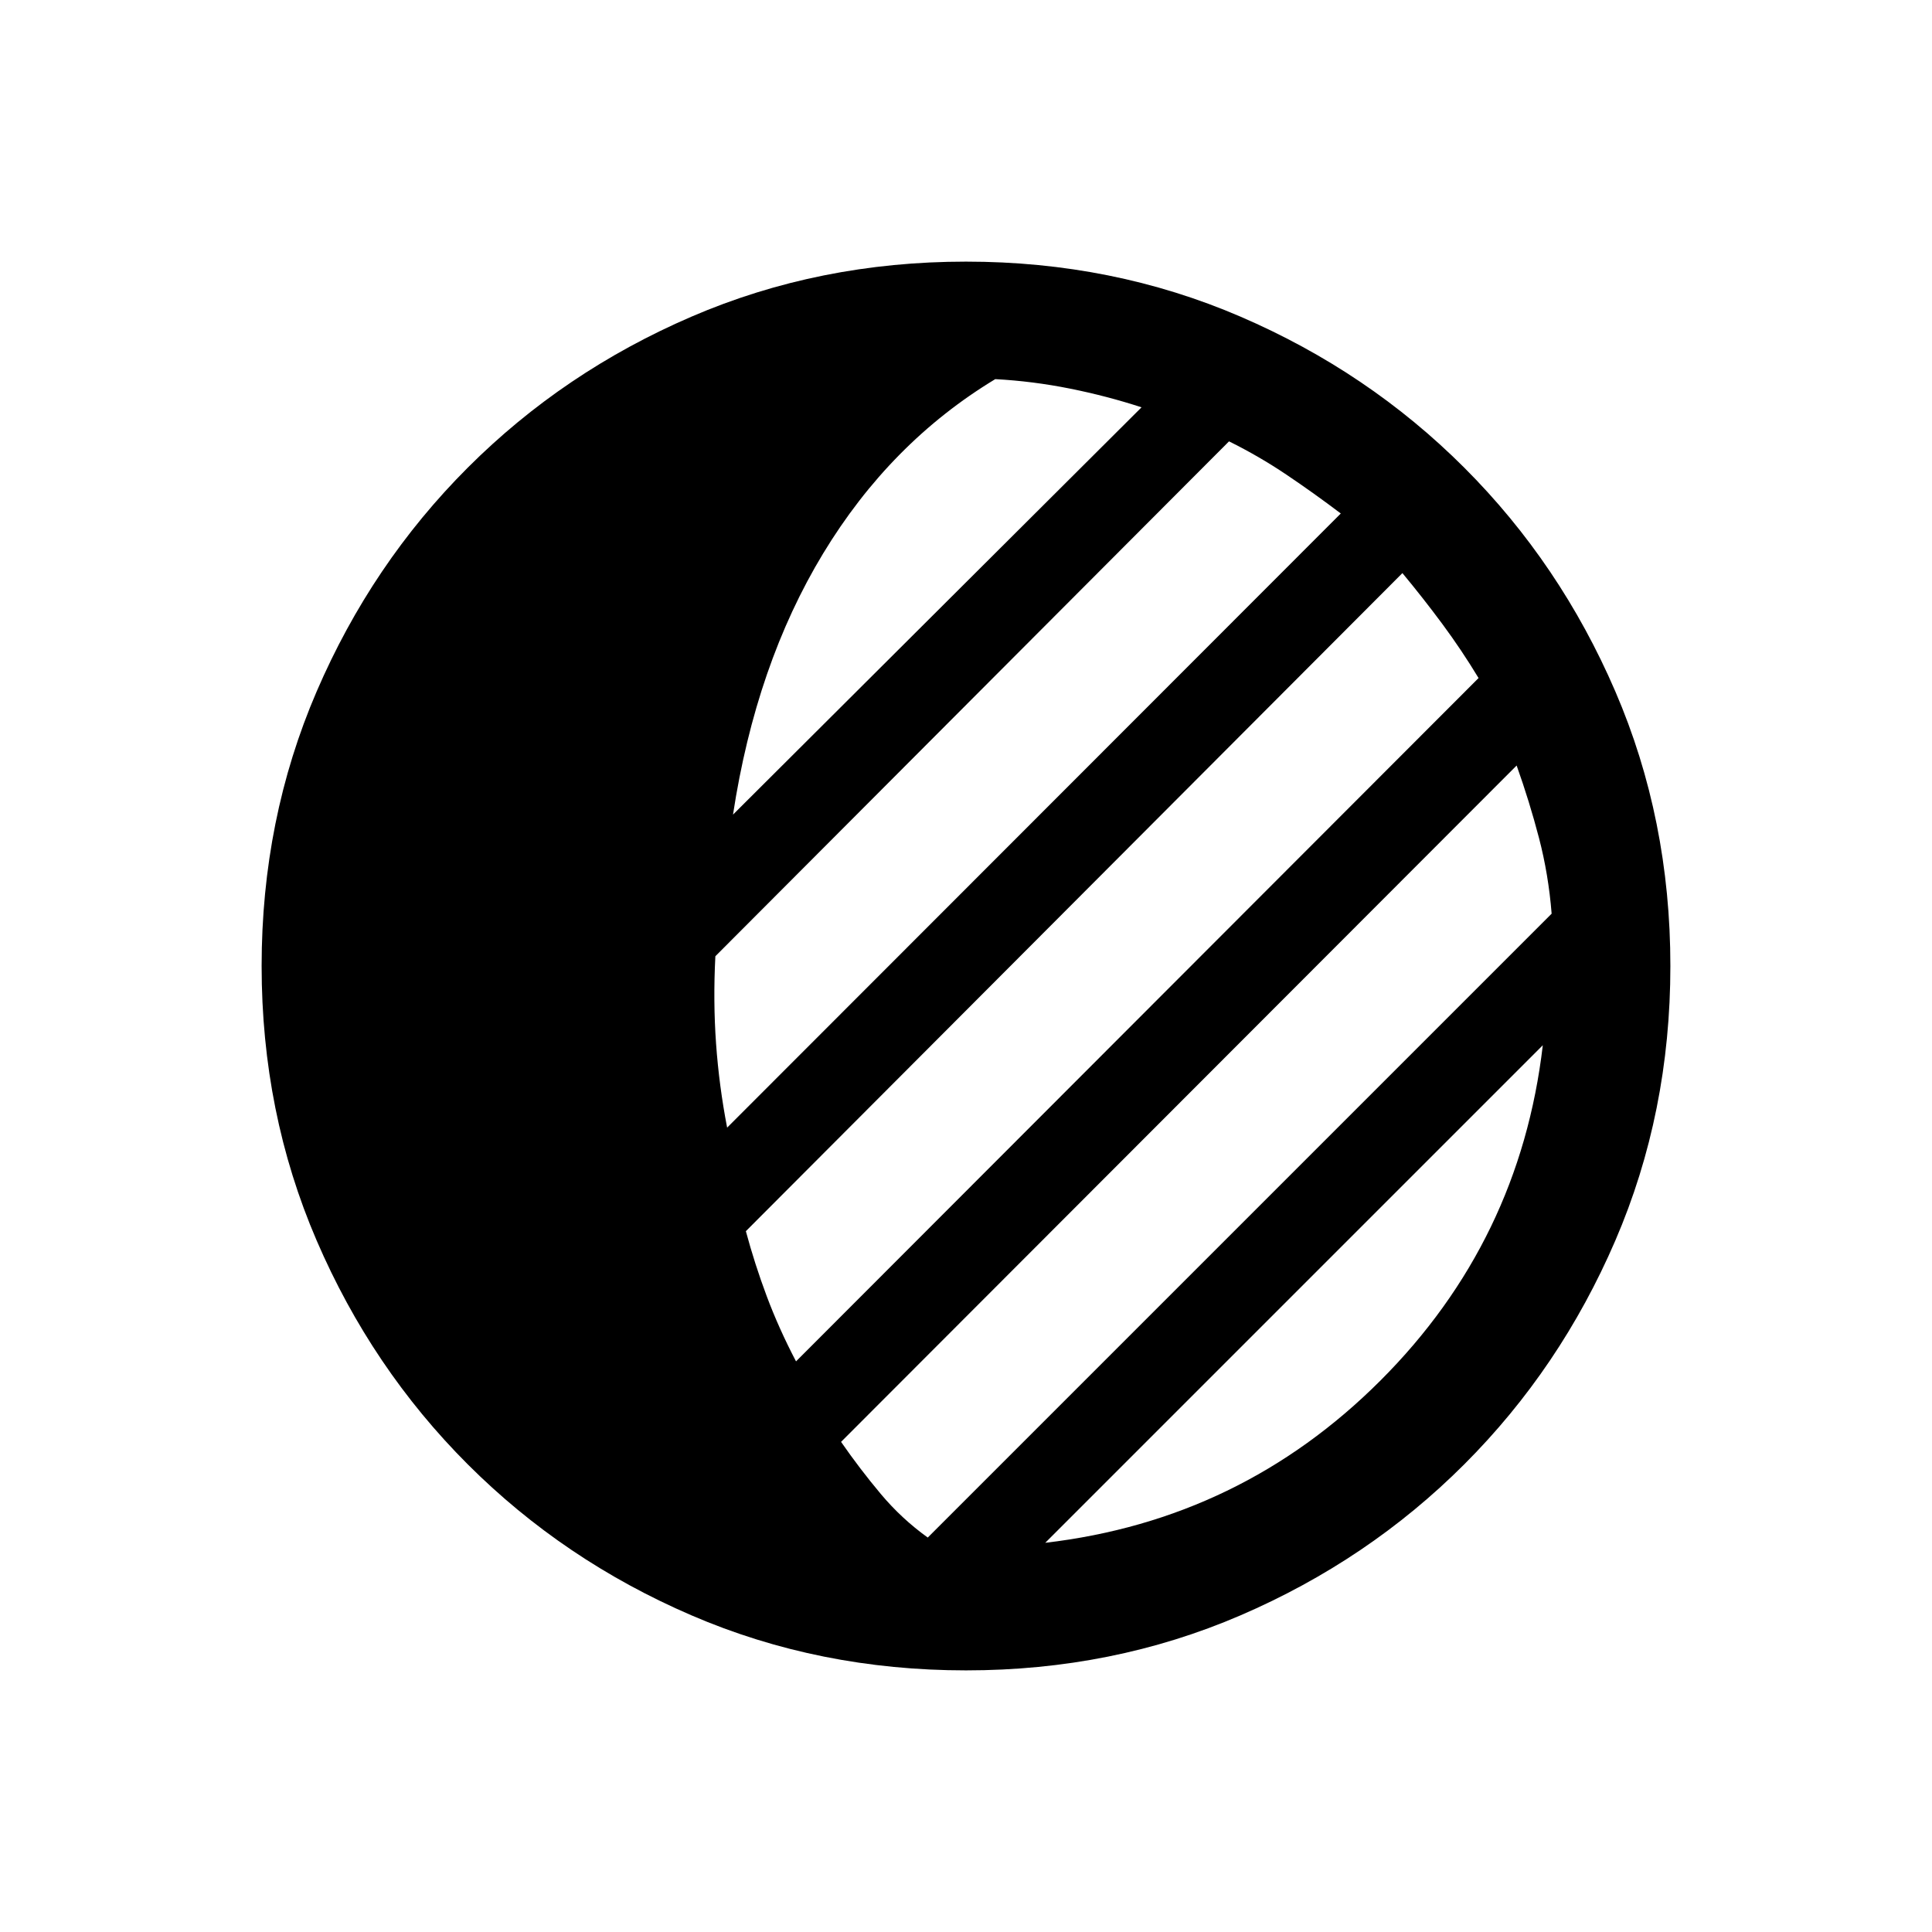 <svg xmlns="http://www.w3.org/2000/svg" height="48" viewBox="0 -960 960 960" width="48"><path d="M480-130q-72.94 0-136.42-27.35-63.49-27.36-111.18-75.05-47.69-47.69-75.05-111.18Q130-407.06 130-480t27.35-136.42q27.36-63.49 75.05-111.18 47.69-47.69 111.18-75.05Q407.06-830 480-830t136.42 27.35q63.49 27.36 111.18 75.05 47.69 47.69 75.05 111.18Q830-552.94 830-480t-27.35 136.42q-27.36 63.49-75.05 111.18-47.69 47.69-111.18 75.05Q552.94-130 480-130Zm39.38-63.39q97.31-11.38 166.58-80.65 69.27-69.27 80.65-166.58L519.38-193.39ZM461-196l310-310q-1.56-19.51-6.28-37.6-4.72-18.09-11.11-36.02L417.92-243.54q9.39 13.54 19.74 25.88Q448.02-205.31 461-196Zm-65.46-87.54 339.15-339.54q-8.46-13.97-17.92-26.76-9.46-12.79-19.92-25.39l-326.23 327q4.38 16.31 10.37 32.31 5.99 16.01 14.55 32.38Zm-34.23-116.15 304.92-305.16q-13.36-10.11-26.99-19.28-13.63-9.18-28.55-16.56L355.46-484.85q-1.15 22.43.35 43.45 1.5 21.01 5.5 41.71Zm2.92-155.54 203-202.38q-17.23-5.62-35.65-9.31-18.43-3.69-37.04-4.69-52.15 31.53-85.54 86.65-33.38 55.11-44.77 129.73Z"/></svg>